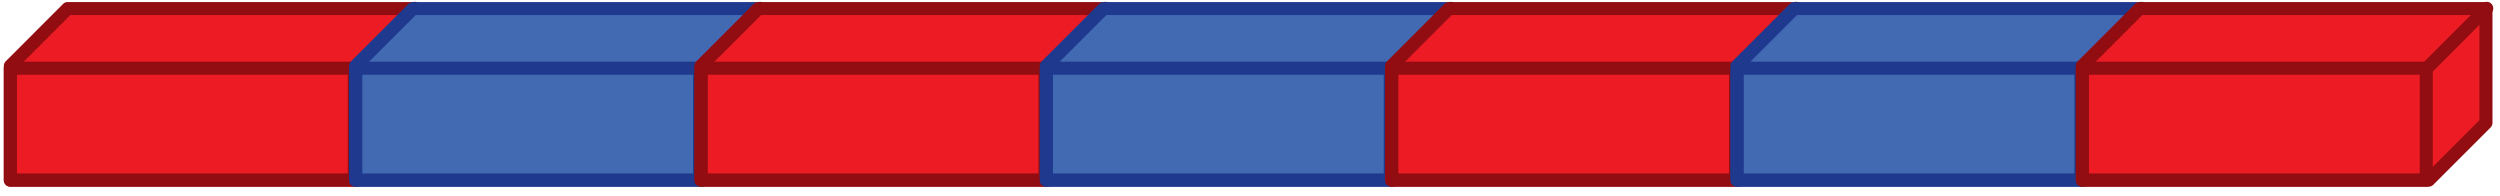 <svg width="242" height="19" viewBox="0 0 242 19" fill="none" xmlns="http://www.w3.org/2000/svg">
<path d="M1 6.379V17.44H34.526L40.07 11.895V0.829H6.55L1 6.379Z" fill="#ED1C24"/>
<path d="M6.55 0.829L1 6.379V17.44H34.526L40.07 11.895V0.829H6.55Z" fill="#ED1C24"/>
<path d="M34.194 6.762L40.145 0.806" stroke="#910D11" stroke-width="1.263" stroke-linecap="round" stroke-linejoin="round"/>
<path d="M34.291 6.602H1V17.44H34.291V6.602Z" stroke="#910D11" stroke-width="1.263" stroke-linecap="round" stroke-linejoin="round"/>
<path d="M1 6.379V17.44H34.526L40.07 11.895V0.829H6.55L1 6.379Z" stroke="#910D11" stroke-width="1.263" stroke-linecap="round" stroke-linejoin="round"/>
<path d="M34.428 6.379V17.44H67.954L73.499 11.895V0.829H39.979L34.428 6.379Z" fill="#426AB3"/>
<path d="M39.979 0.829L34.428 6.379V17.44H67.954L73.499 11.895V0.829H39.979Z" fill="#426AB3"/>
<path d="M67.623 6.762L73.573 0.806" stroke="#1E398D" stroke-width="1.263" stroke-linecap="round" stroke-linejoin="round"/>
<path d="M67.72 6.602H34.428V17.44H67.72V6.602Z" stroke="#1E398D" stroke-width="1.263" stroke-linecap="round" stroke-linejoin="round"/>
<path d="M34.428 6.379V17.44H67.954L73.499 11.895V0.829H39.979L34.428 6.379Z" stroke="#1E398D" stroke-width="1.263" stroke-linecap="round" stroke-linejoin="round"/>
<path d="M67.857 6.379V17.44H101.382L106.927 11.895V0.829H73.407L67.857 6.379Z" fill="#ED1C24"/>
<path d="M73.407 0.829L67.857 6.379V17.44H101.382L106.927 11.895V0.829H73.407Z" fill="#ED1C24"/>
<path d="M101.051 6.762L107.001 0.806" stroke="#910D11" stroke-width="1.263" stroke-linecap="round" stroke-linejoin="round"/>
<path d="M101.148 6.602H67.857V17.44H101.148V6.602Z" stroke="#910D11" stroke-width="1.263" stroke-linecap="round" stroke-linejoin="round"/>
<path d="M67.857 6.379V17.44H101.382L106.927 11.895V0.829H73.407L67.857 6.379Z" stroke="#910D11" stroke-width="1.263" stroke-linecap="round" stroke-linejoin="round"/>
<path d="M101.285 6.379V17.44H134.811L140.355 11.895V0.829H106.836L101.285 6.379Z" fill="#426AB3"/>
<path d="M106.836 0.829L101.285 6.379V17.44H134.811L140.355 11.895V0.829H106.836Z" fill="#426AB3"/>
<path d="M134.479 6.762L140.43 0.806" stroke="#1E398D" stroke-width="1.263" stroke-linecap="round" stroke-linejoin="round"/>
<path d="M134.576 6.602H101.285V17.44H134.576V6.602Z" stroke="#1E398D" stroke-width="1.263" stroke-linecap="round" stroke-linejoin="round"/>
<path d="M101.285 6.379V17.44H134.811L140.355 11.895V0.829H106.836L101.285 6.379Z" stroke="#1E398D" stroke-width="1.263" stroke-linecap="round" stroke-linejoin="round"/>
<path d="M134.714 6.379V17.44H168.239L173.784 11.895V0.829H140.264L134.714 6.379Z" fill="#ED1C24"/>
<path d="M140.264 0.829L134.714 6.379V17.44H168.239L173.784 11.895V0.829H140.264Z" fill="#ED1C24"/>
<path d="M167.908 6.762L173.858 0.806" stroke="#910D11" stroke-width="1.263" stroke-linecap="round" stroke-linejoin="round"/>
<path d="M168.005 6.602H134.714V17.44H168.005V6.602Z" stroke="#910D11" stroke-width="1.263" stroke-linecap="round" stroke-linejoin="round"/>
<path d="M134.714 6.379V17.44H168.239L173.784 11.895V0.829H140.264L134.714 6.379Z" stroke="#910D11" stroke-width="1.263" stroke-linecap="round" stroke-linejoin="round"/>
<path d="M168.142 6.379V17.44H201.667L207.212 11.895V0.829H173.692L168.142 6.379Z" fill="#426AB3"/>
<path d="M173.692 0.829L168.142 6.379V17.44H201.667L207.212 11.895V0.829H173.692Z" fill="#426AB3"/>
<path d="M201.336 6.762L207.287 0.806" stroke="#1E398D" stroke-width="1.263" stroke-linecap="round" stroke-linejoin="round"/>
<path d="M201.433 6.602H168.142V17.44H201.433V6.602Z" stroke="#1E398D" stroke-width="1.263" stroke-linecap="round" stroke-linejoin="round"/>
<path d="M168.142 6.379V17.44H201.667L207.212 11.895V0.829H173.692L168.142 6.379Z" stroke="#1E398D" stroke-width="1.263" stroke-linecap="round" stroke-linejoin="round"/>
<path d="M201.57 6.379V17.44H235.096L240.641 11.895V0.829H207.121L201.57 6.379Z" fill="#ED1C24"/>
<path d="M207.121 0.829L201.57 6.379V17.44H235.096L240.641 11.895V0.829H207.121Z" fill="#ED1C24"/>
<path d="M234.764 6.762L240.715 0.806" stroke="#910D11" stroke-width="1.263" stroke-linecap="round" stroke-linejoin="round"/>
<path d="M234.861 6.602H201.57V17.44H234.861V6.602Z" stroke="#910D11" stroke-width="1.263" stroke-linecap="round" stroke-linejoin="round"/>
<path d="M201.57 6.379V17.44H235.096L240.641 11.895V0.829H207.121L201.57 6.379Z" stroke="#910D11" stroke-width="1.263" stroke-linecap="round" stroke-linejoin="round"/>
</svg>
